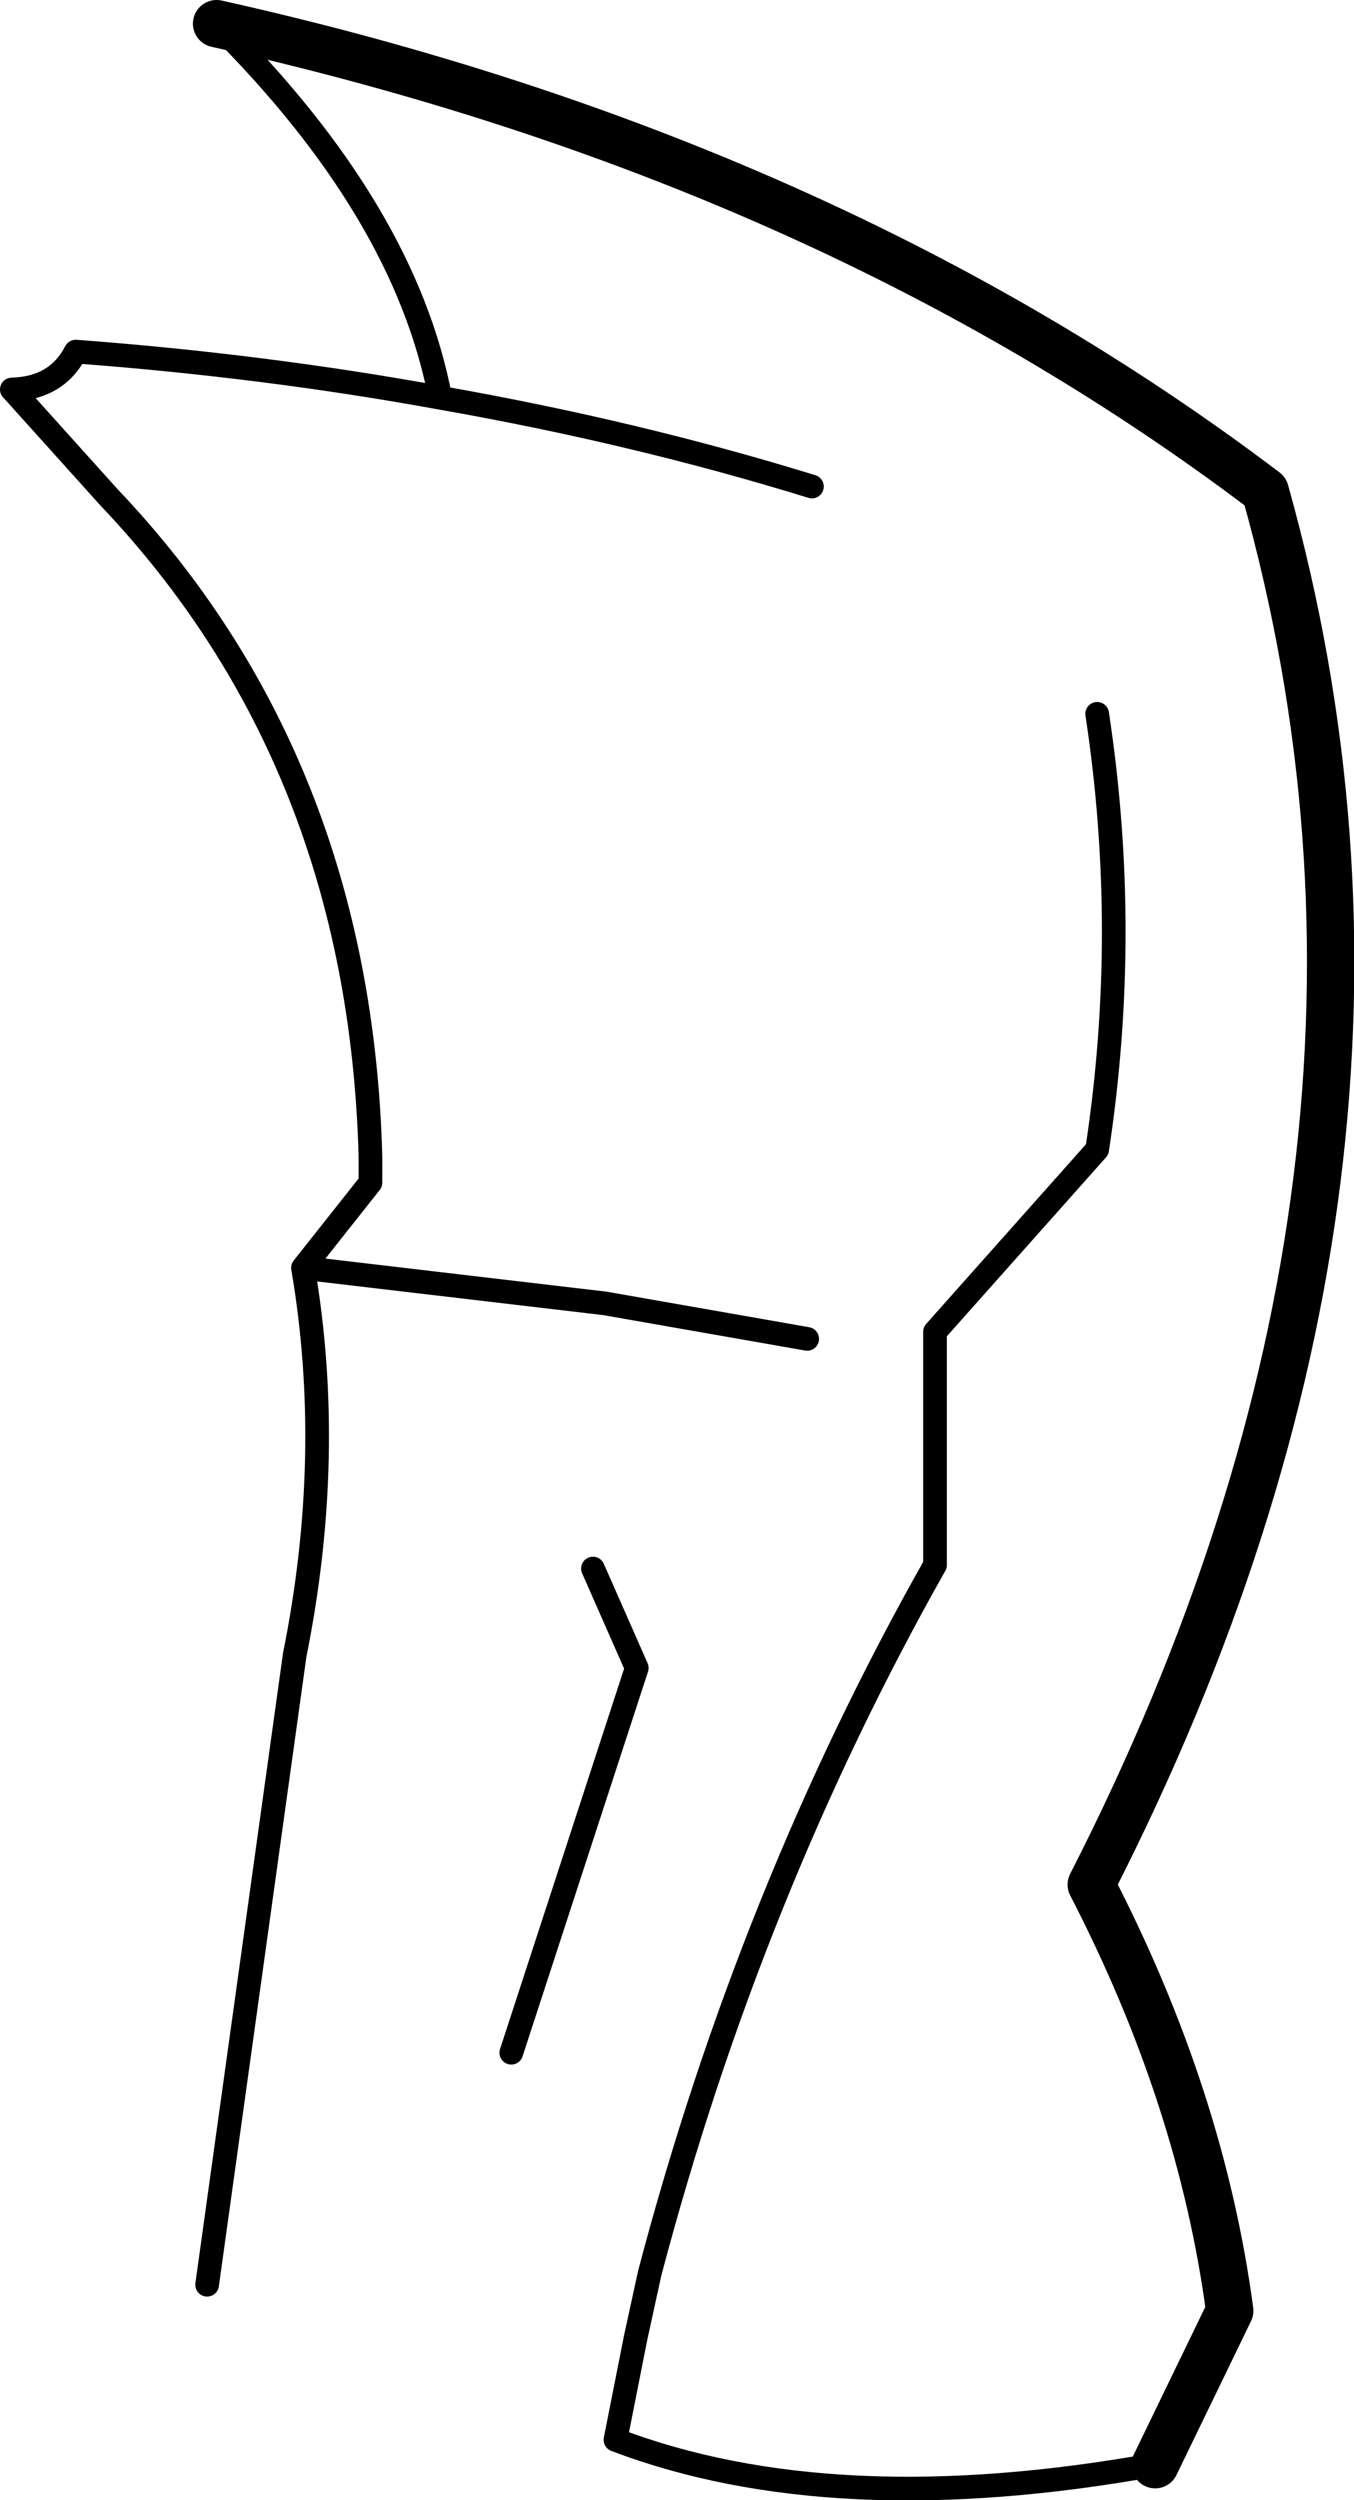 <?xml version="1.0" encoding="UTF-8" standalone="no"?>
<svg xmlns:xlink="http://www.w3.org/1999/xlink" height="105.6px" width="57.2px" xmlns="http://www.w3.org/2000/svg">
  <g transform="matrix(1.0, 0.0, 0.0, 1.0, -223.0, -132.4)">
    <path d="M231.75 228.9 L235.45 202.3 Q237.15 193.85 235.8 185.95 L238.65 182.35 238.65 181.25 Q238.2 164.55 227.6 153.4 L223.55 148.9 223.5 148.85 Q225.4 148.8 226.2 147.25 234.2 147.85 241.6 149.2 240.1 141.3 232.15 133.4 M271.8 236.5 Q258.2 238.95 249.0 235.45 L249.85 231.15 250.45 228.4 Q254.7 212.3 262.5 198.5 L262.5 188.65 269.35 180.95 Q270.75 171.75 269.35 162.55 M257.1 188.95 L248.55 187.45 235.8 185.95 M241.6 149.2 Q249.85 150.65 257.3 152.95 M244.6 219.1 L249.9 202.85 248.05 198.65" fill="none" stroke="#000000" stroke-linecap="round" stroke-linejoin="round" stroke-width="1.0"/>
    <path d="M232.15 133.4 Q257.95 139.15 276.45 153.15 284.5 181.85 269.1 212.0 273.75 221.0 274.95 230.0 L271.8 236.5" fill="none" stroke="#000000" stroke-linecap="round" stroke-linejoin="round" stroke-width="2.0"/>
  </g>
</svg>
